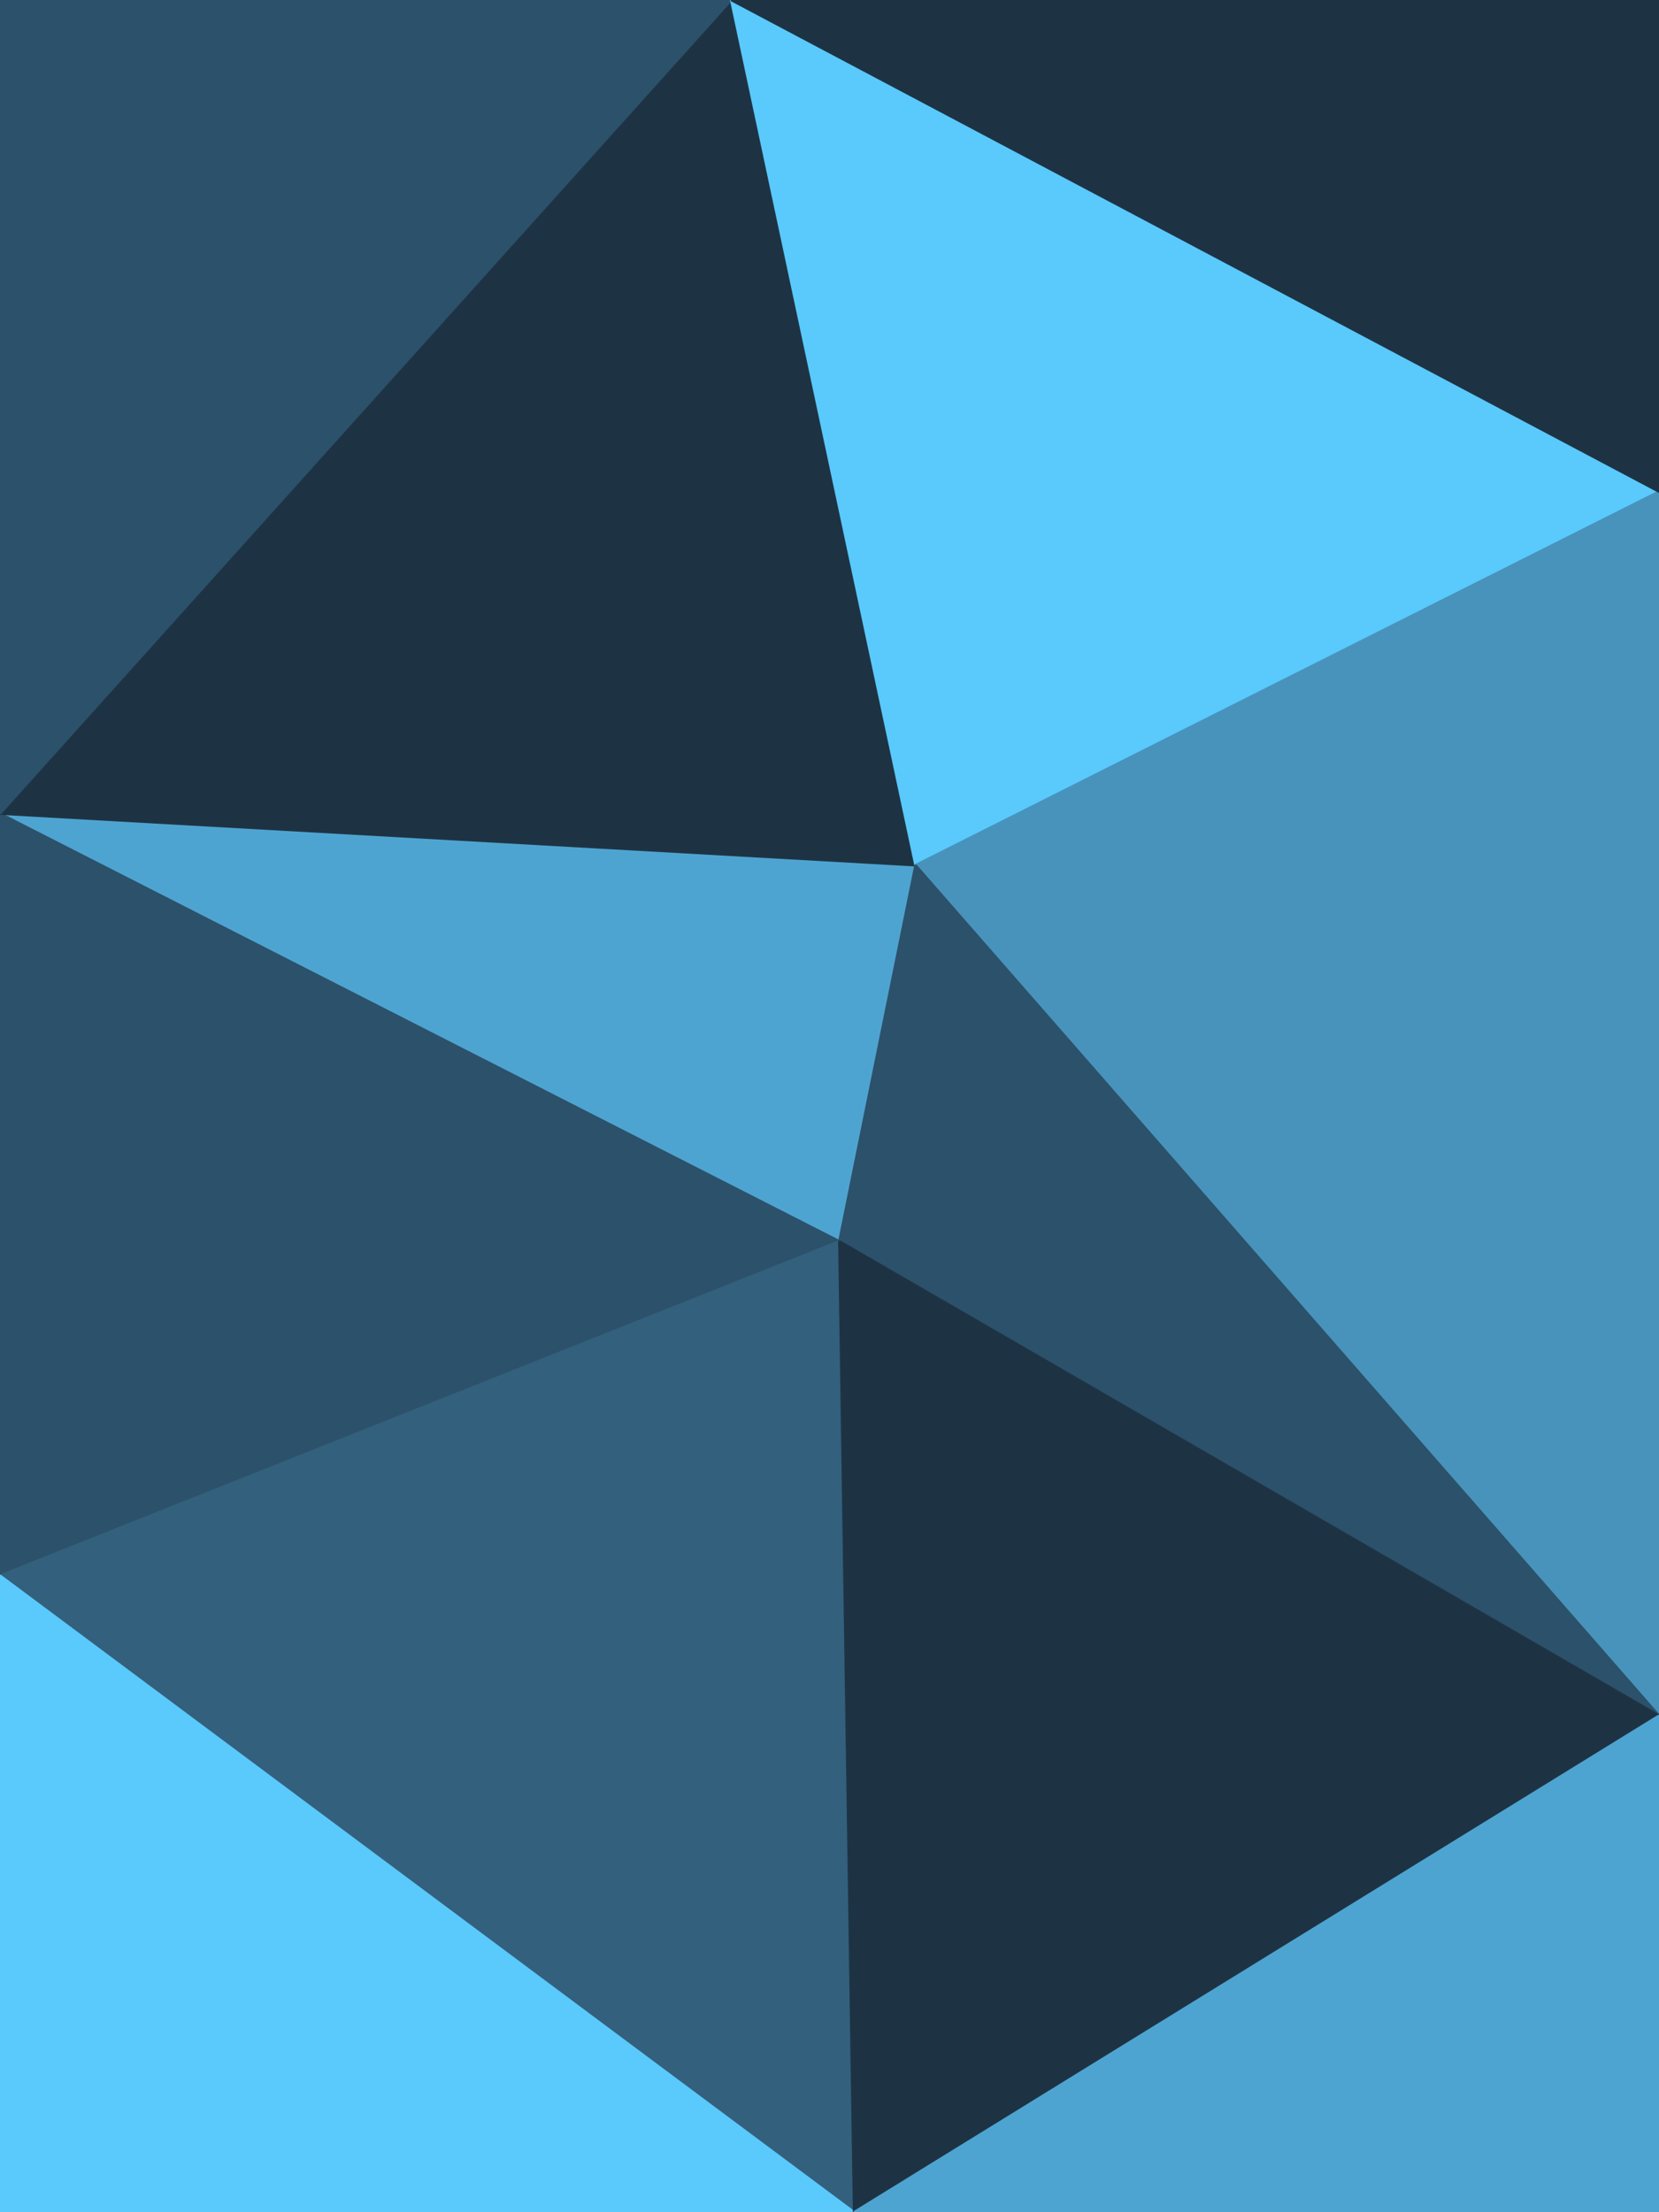 <svg id="visual" viewBox="0 0 675 900" width="675" height="900" xmlns="http://www.w3.org/2000/svg" xmlns:xlink="http://www.w3.org/1999/xlink" version="1.1"><g stroke-width="1" stroke-linejoin="bevel"><path d="M341.5 505L372.5 352L0 331Z" fill="#4ea4d1" stroke="#4ea4d1"></path><path d="M0 331L0 641L341.5 505Z" fill="#2c516a" stroke="#2c516a"></path><path d="M372.5 352L297.5 0L0 331Z" fill="#1d3344" stroke="#1d3344"></path><path d="M297.5 0L0 0L0 331Z" fill="#2c516a" stroke="#2c516a"></path><path d="M372.5 352L675 200L297.5 0Z" fill="#5ac9fc" stroke="#5ac9fc"></path><path d="M675 698L675 200L372.5 352Z" fill="#4893bb" stroke="#4893bb"></path><path d="M0 641L347.5 900L341.5 505Z" fill="#33607d" stroke="#33607d"></path><path d="M341.5 505L675 698L372.5 352Z" fill="#2c516a" stroke="#2c516a"></path><path d="M0 641L0 900L347.5 900Z" fill="#5ac9fc" stroke="#5ac9fc"></path><path d="M347.5 900L675 698L341.5 505Z" fill="#1d3344" stroke="#1d3344"></path><path d="M675 200L675 0L297.5 0Z" fill="#1d3344" stroke="#1d3344"></path><path d="M347.5 900L675 900L675 698Z" fill="#4ea4d1" stroke="#4ea4d1"></path></g></svg>